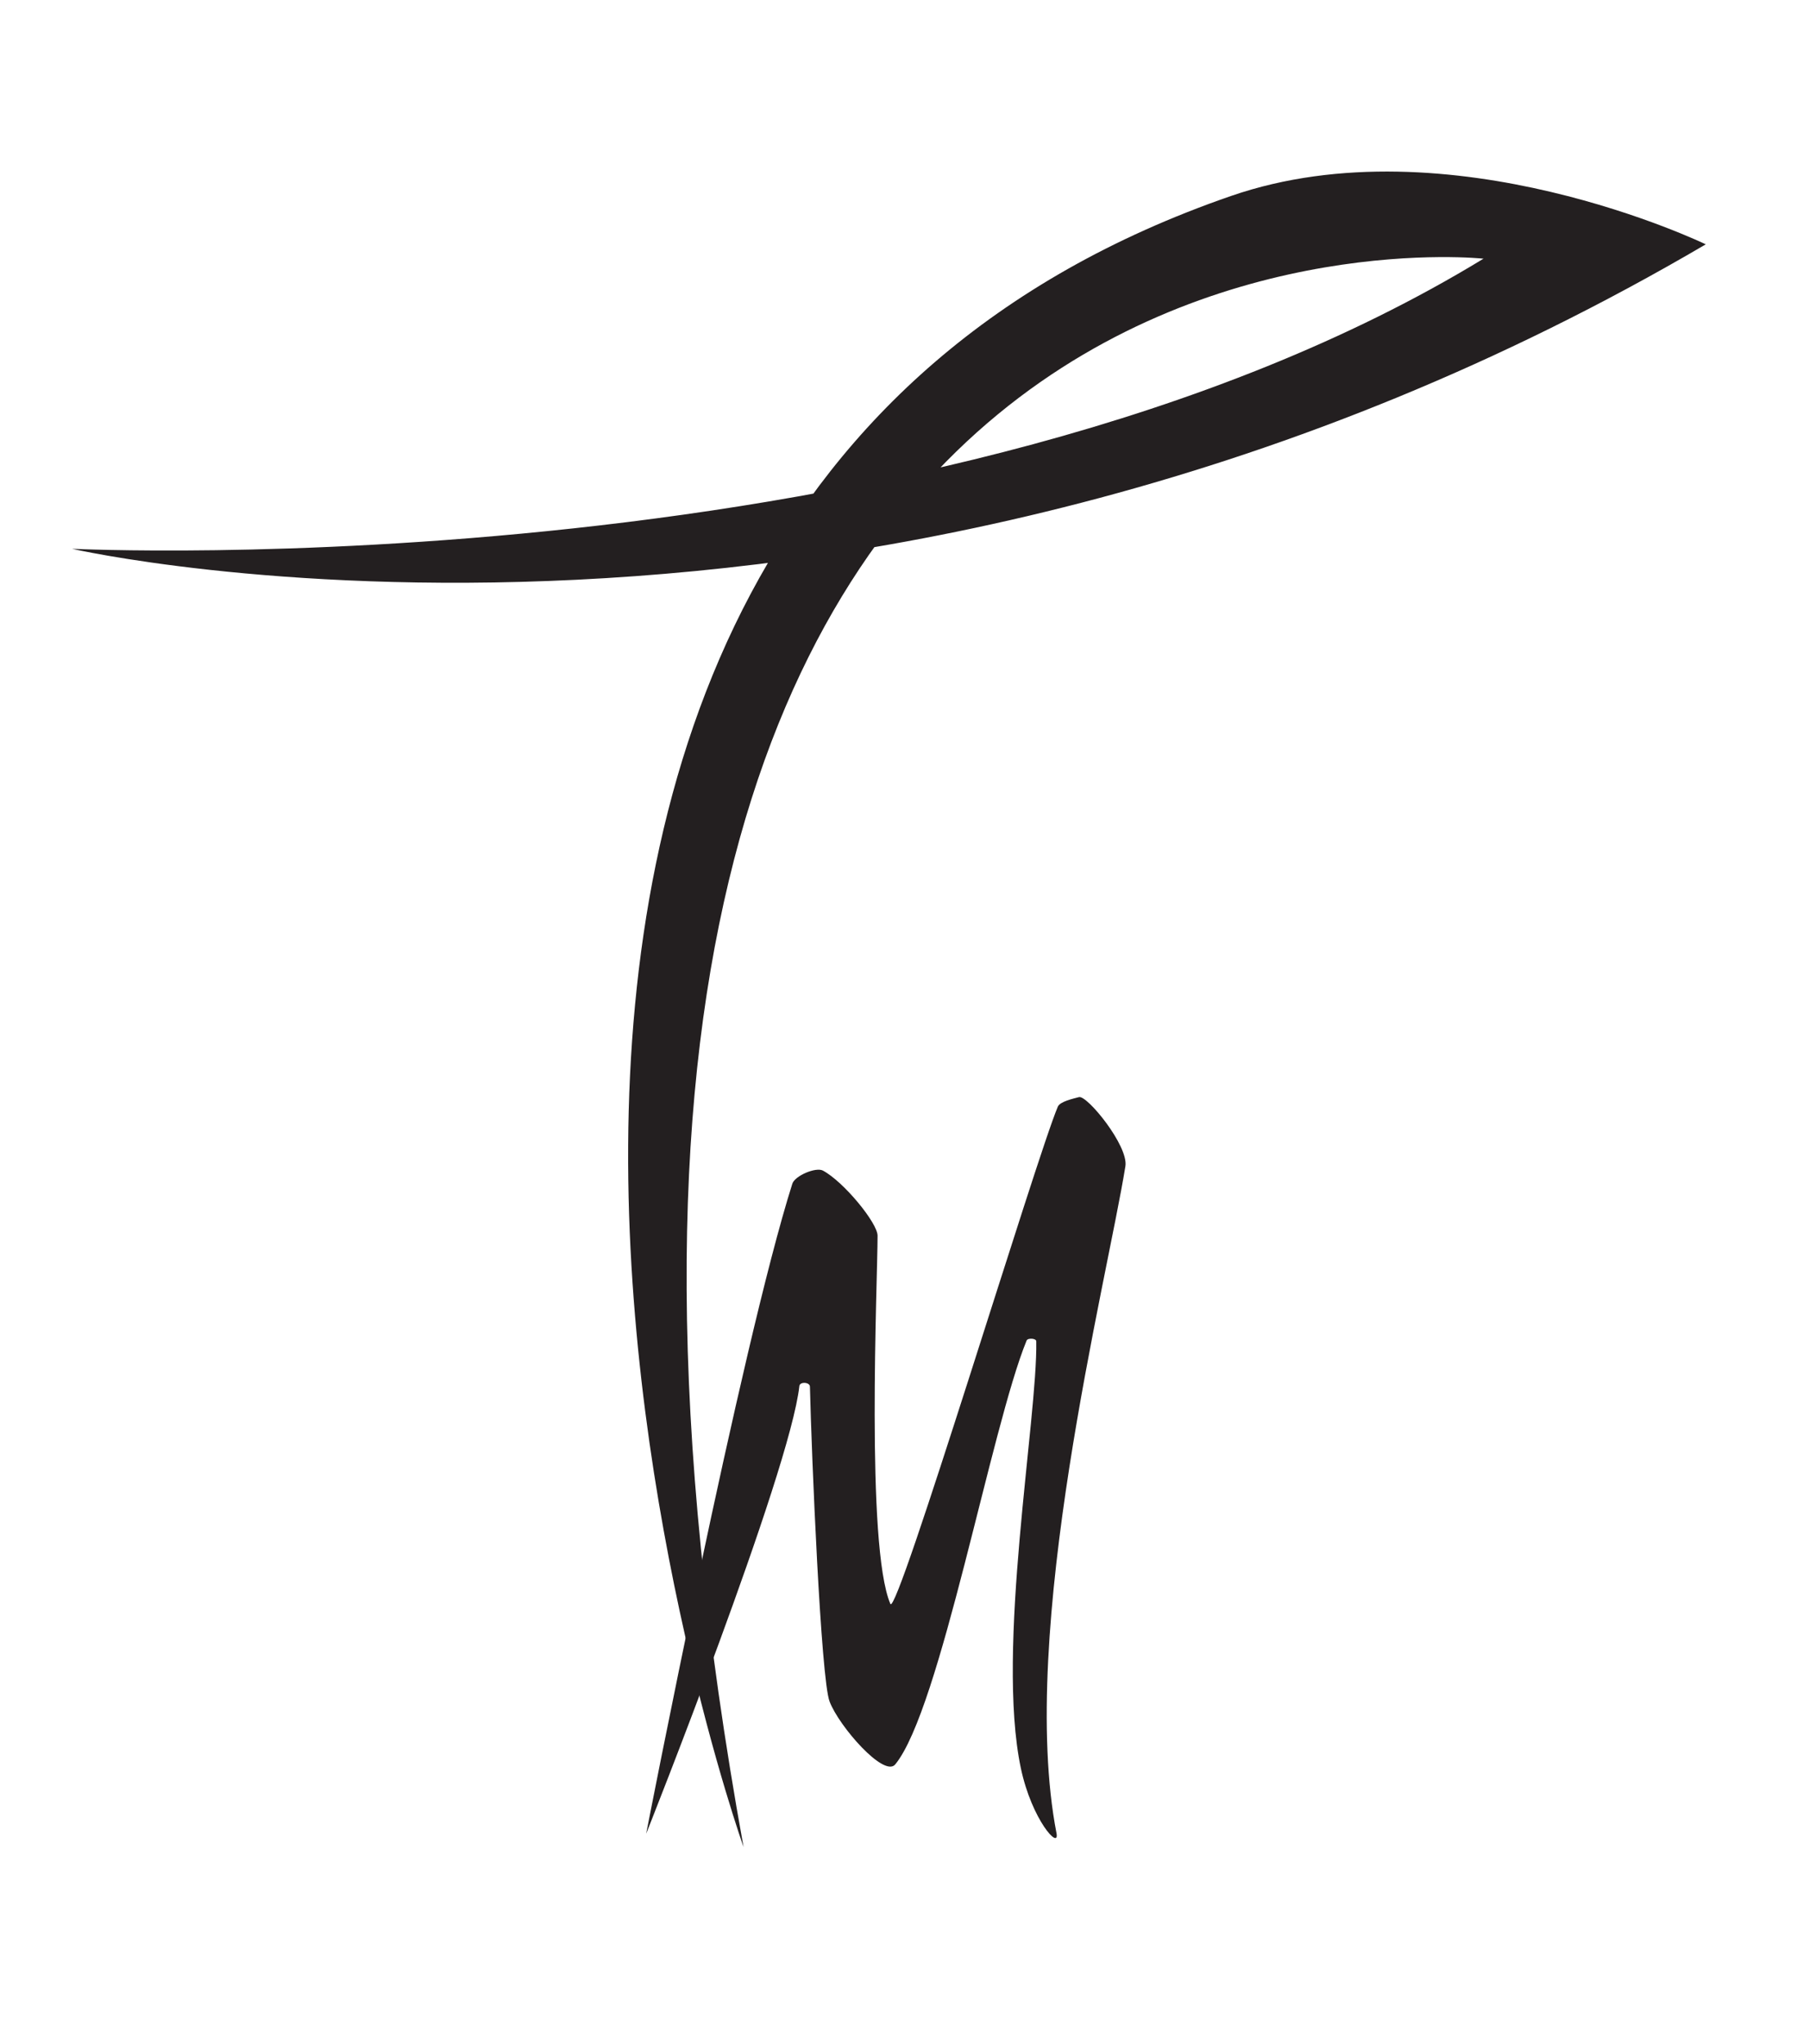 <svg id="Layer_1" data-name="Layer 1" xmlns="http://www.w3.org/2000/svg" viewBox="0 0 385.64 435.79"><defs><style>.cls-1{fill:#231f20;}</style></defs><title>Logo</title><path class="cls-1" d="M363.67,52.07C186.27,156.24,15.35,117,15.35,117s184.79,9,300.9-61.85c0,0-223.6-24.31-157.74,338.63,0,0-100.24-281.48,103.92-352,46.64-16.12,101.24,10.33,101.24,10.33"/><path class="cls-1" d="M137.75,390.94s20.15-103.82,31.16-138.58c.54-1.69,5-3.59,6.51-2.8,4.48,2.4,11.66,11.2,11.66,13.89,0,9.6-2.56,66.15,2.73,78.5,1.36,3.18,31.14-95.3,35.69-106,.48-1.14,3.32-1.72,4.51-2.05,1.72-.48,10.6,10.41,9.9,14.74-4,24.76-23,99.28-14.69,142.18.72,3.7-5.26-2.79-7.6-13.86-5.36-25.42,3.58-74.57,3.29-91,0-.65-1.82-.76-2.06-.16-7.58,18.51-18.37,78.6-28,90.36-2.37,2.9-12-8.12-14-13.4C175,358,173,310.17,172.66,295.64c0-1-2.15-1.11-2.25-.16C168.37,314,137.75,390.94,137.75,390.94Z"/></svg>